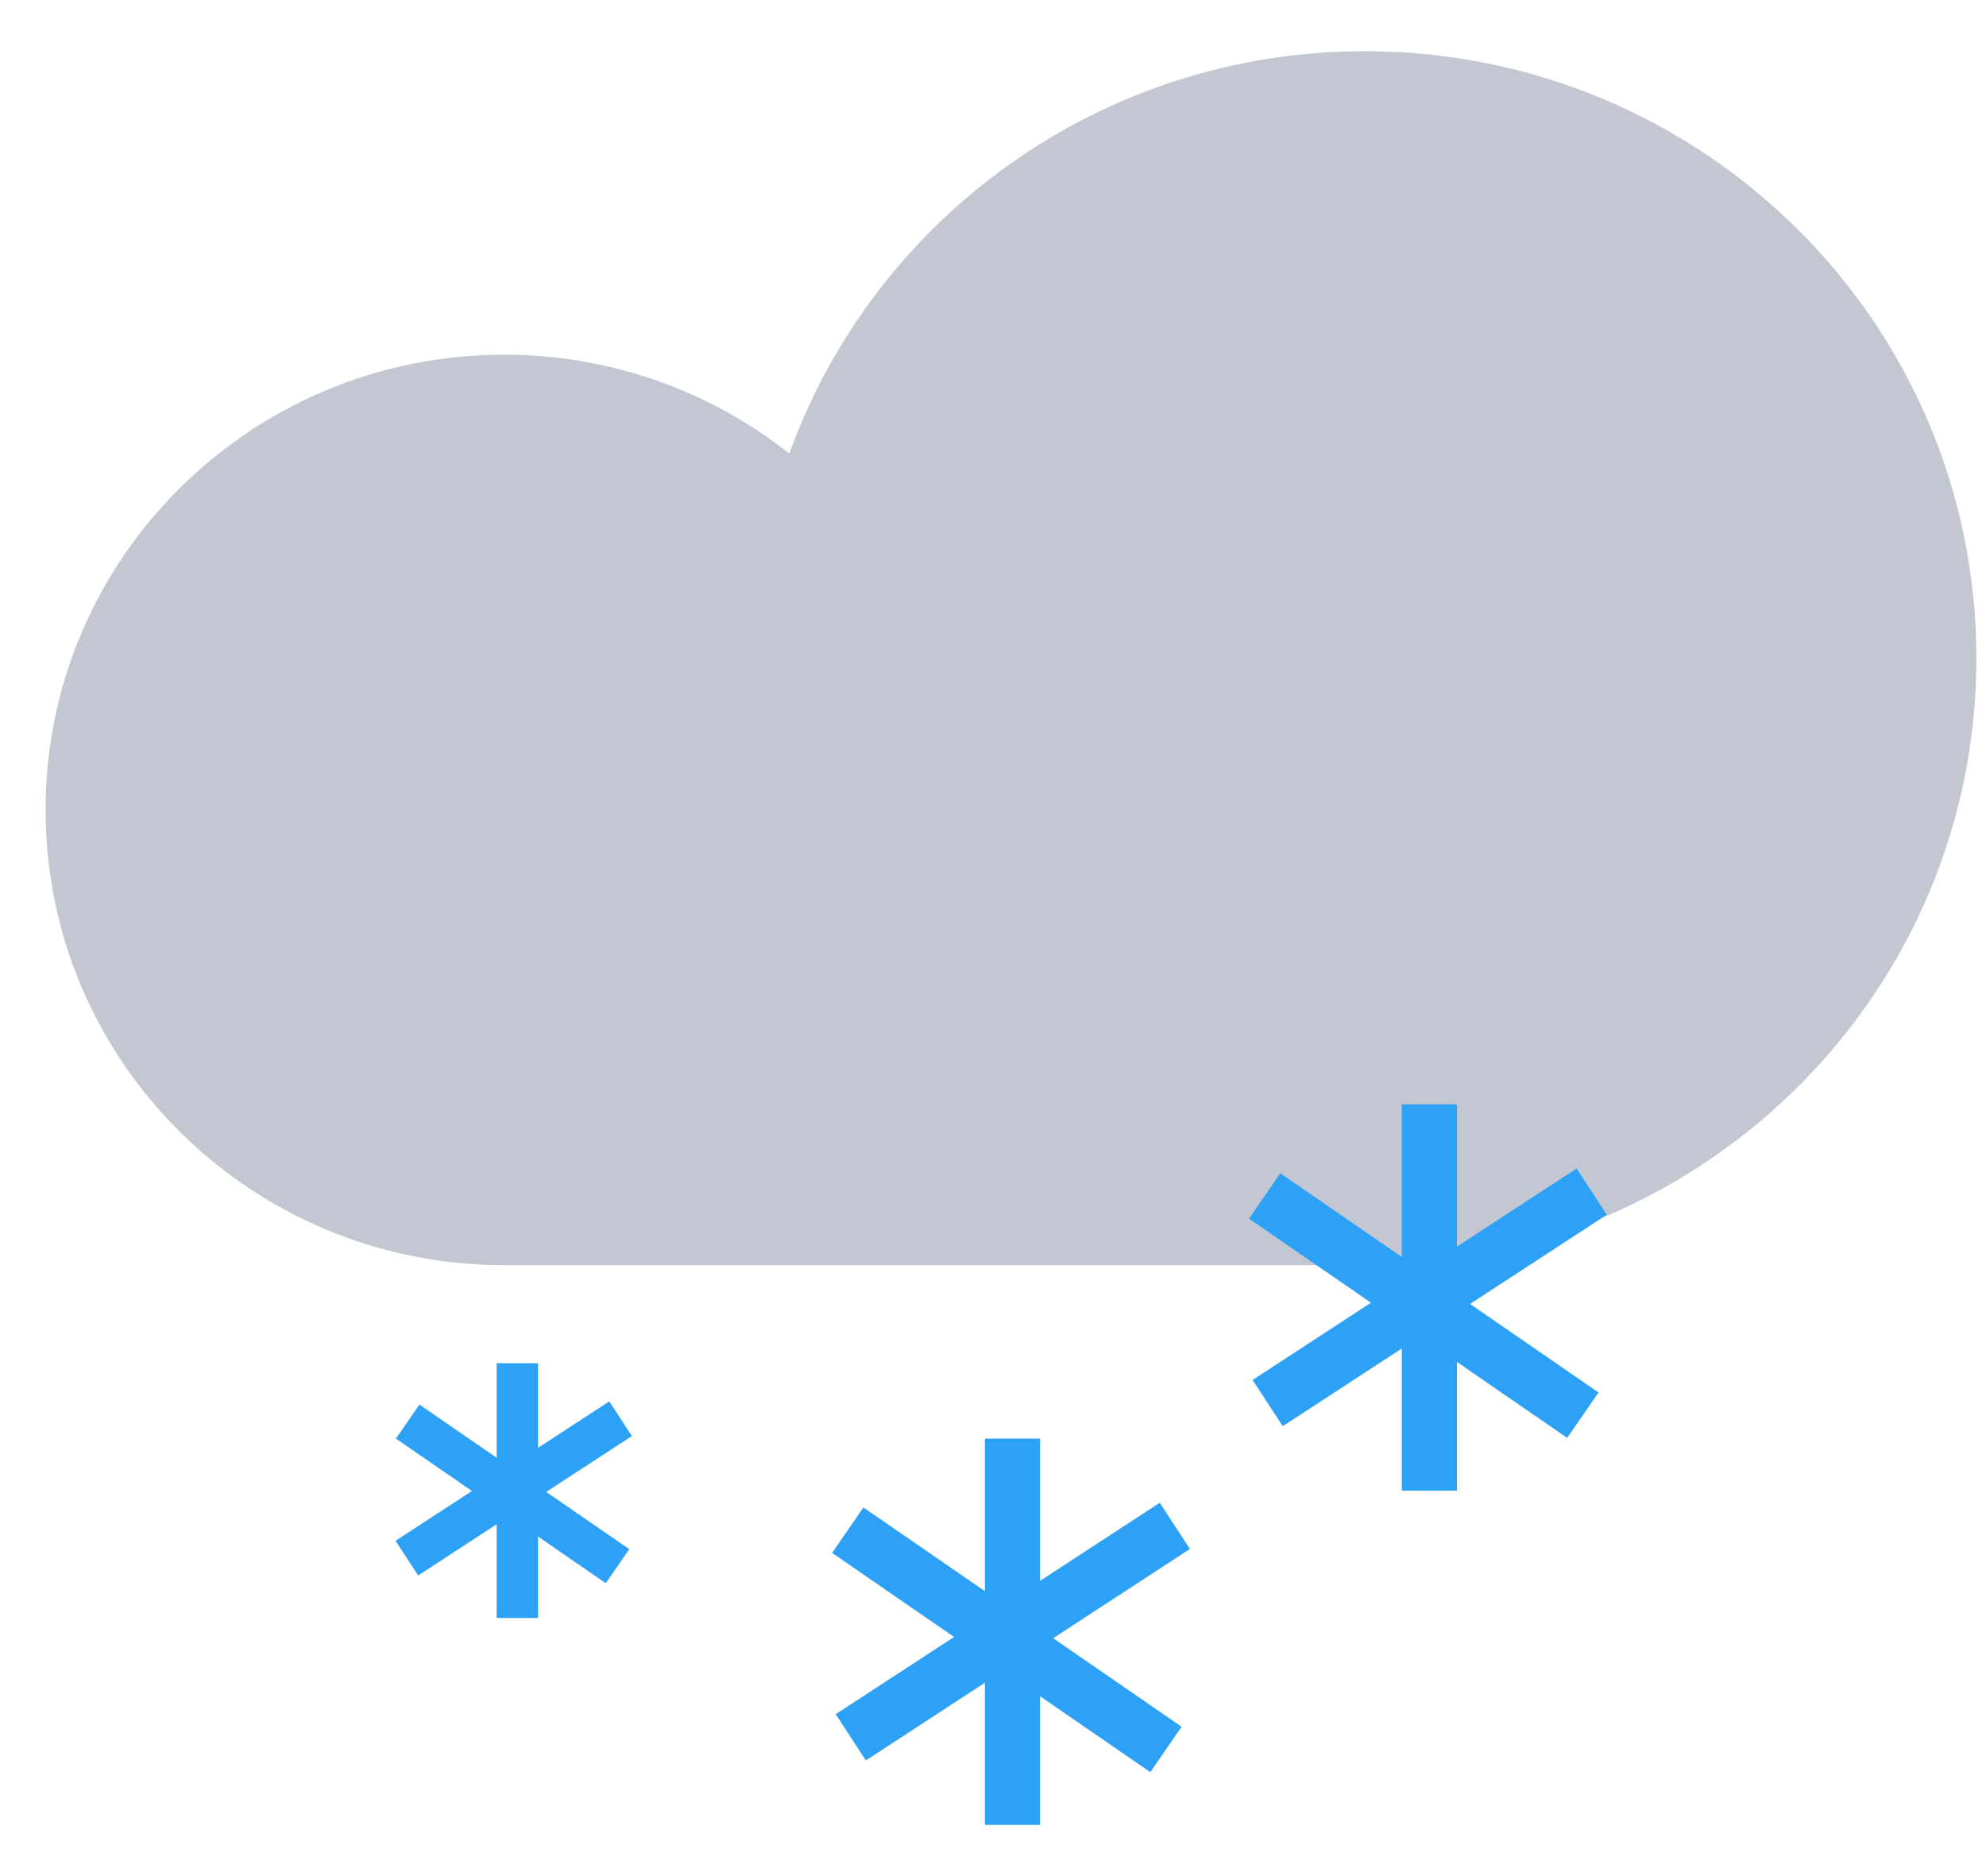 <svg width="36" height="34" viewBox="0 0 36 34" fill="none" xmlns="http://www.w3.org/2000/svg">
<path fill-rule="evenodd" clip-rule="evenodd" d="M35.826 11.928C35.826 17.912 31.014 22.779 25.021 22.925V22.928H24.744H9.138C4.547 22.928 0.826 19.235 0.826 14.678C0.826 10.122 4.547 6.428 9.138 6.428C11.092 6.428 12.889 7.098 14.308 8.219C15.842 3.969 19.935 0.928 24.744 0.928C30.865 0.928 35.826 5.853 35.826 11.928Z" fill="#C2C7D2"/>
<line x1="25.91" y1="20.014" x2="25.91" y2="27.014" stroke="#2DA1F5"/>
<line x1="22.979" y1="25.428" x2="28.853" y2="21.595" stroke="#2DA1F5"/>
<line x1="22.924" y1="21.674" x2="28.692" y2="25.647" stroke="#2DA1F5"/>
<line x1="18.353" y1="26.072" x2="18.353" y2="33.072" stroke="#2DA1F5"/>
<line x1="15.422" y1="31.485" x2="21.296" y2="27.653" stroke="#2DA1F5"/>
<line x1="15.367" y1="27.731" x2="21.135" y2="31.705" stroke="#2DA1F5"/>
<line x1="9.378" y1="24.706" x2="9.378" y2="29.322" stroke="#2DA1F5" stroke-width="0.75"/>
<line x1="7.375" y1="28.238" x2="11.249" y2="25.711" stroke="#2DA1F5" stroke-width="0.75"/>
<line x1="7.39" y1="25.763" x2="11.194" y2="28.384" stroke="#2DA1F5" stroke-width="0.75"/>
</svg>
